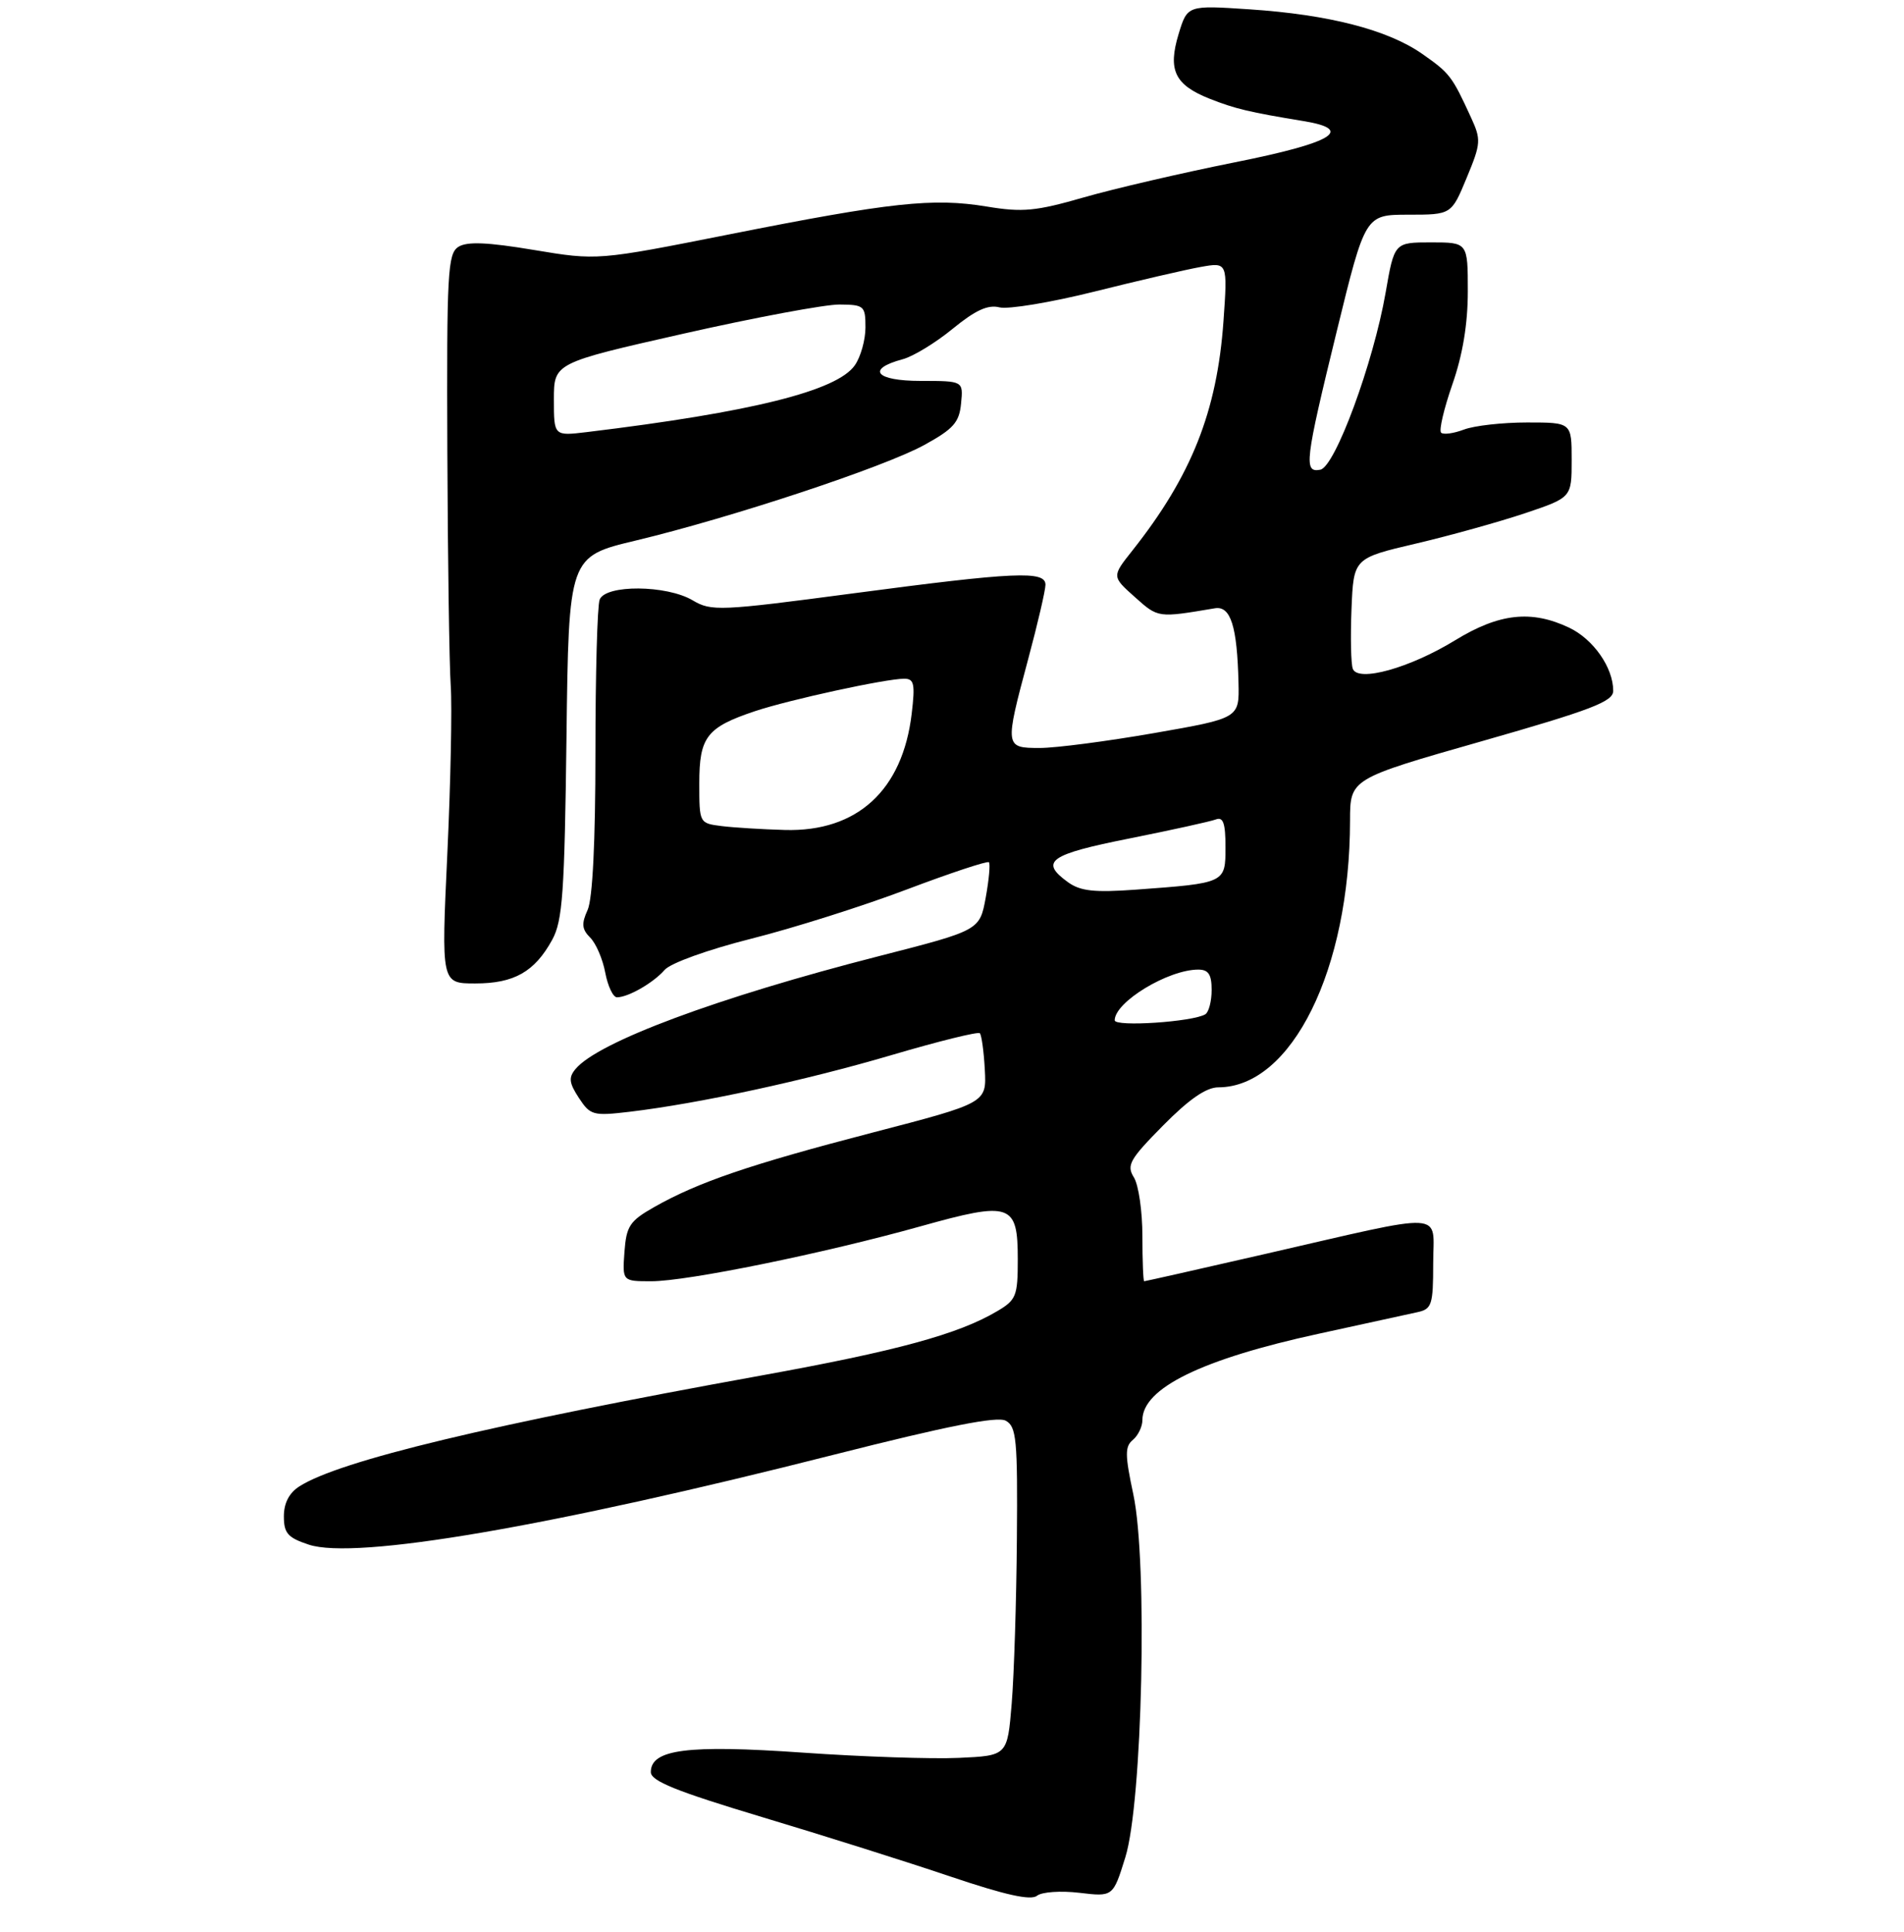 <?xml version="1.0" encoding="UTF-8" standalone="no"?>
<!DOCTYPE svg PUBLIC "-//W3C//DTD SVG 1.1//EN" "http://www.w3.org/Graphics/SVG/1.1/DTD/svg11.dtd" >
<svg xmlns="http://www.w3.org/2000/svg" xmlns:xlink="http://www.w3.org/1999/xlink" version="1.1" viewBox="0 0 275 279">
 <g >
 <path fill="currentColor"
d=" M 155.90 273.30 C 160.76 273.88 160.76 273.88 162.53 268.19 C 165.01 260.26 165.78 225.56 163.69 215.77 C 162.47 210.06 162.46 208.86 163.63 207.90 C 164.38 207.27 165.00 205.99 165.00 205.05 C 165.00 200.44 173.56 196.25 190.50 192.57 C 197.10 191.13 203.51 189.74 204.75 189.46 C 206.80 189.01 207.00 188.39 207.00 182.44 C 207.00 174.78 209.52 174.92 182.51 181.11 C 173.17 183.25 165.41 185.00 165.26 185.00 C 165.12 185.00 165.00 182.07 165.00 178.49 C 165.00 174.90 164.45 171.09 163.77 170.00 C 162.68 168.25 163.15 167.41 167.98 162.52 C 171.73 158.72 174.22 157.00 175.97 157.00 C 186.57 156.98 194.97 139.99 194.99 118.48 C 195.00 112.45 195.00 112.45 214.00 107.03 C 229.87 102.50 233.00 101.30 233.00 99.75 C 233.00 96.39 230.14 92.30 226.64 90.63 C 221.17 88.04 216.53 88.55 210.15 92.46 C 203.62 96.46 196.14 98.54 195.39 96.57 C 195.12 95.88 195.04 92.00 195.20 87.96 C 195.50 80.60 195.50 80.60 204.50 78.49 C 209.45 77.33 216.54 75.35 220.25 74.11 C 227.00 71.84 227.00 71.84 227.00 66.42 C 227.00 61.00 227.00 61.00 220.57 61.00 C 217.03 61.00 212.91 61.46 211.43 62.03 C 209.94 62.59 208.46 62.79 208.14 62.47 C 207.81 62.15 208.55 59.01 209.77 55.50 C 211.26 51.24 212.00 46.79 212.00 42.06 C 212.00 35.00 212.00 35.00 206.70 35.00 C 201.39 35.00 201.39 35.00 200.13 42.25 C 198.36 52.42 192.83 67.41 190.70 67.82 C 188.27 68.29 188.46 66.68 193.09 47.75 C 197.19 31.00 197.19 31.00 203.41 31.00 C 209.63 31.00 209.63 31.00 211.83 25.69 C 213.91 20.68 213.94 20.18 212.45 16.94 C 209.71 10.97 209.39 10.56 205.40 7.77 C 200.43 4.30 191.92 2.11 180.50 1.35 C 171.50 0.75 171.50 0.75 170.23 4.91 C 168.65 10.13 169.66 12.25 174.72 14.26 C 178.39 15.71 180.45 16.20 188.25 17.48 C 195.72 18.70 192.54 20.61 178.29 23.45 C 170.75 24.96 160.96 27.23 156.54 28.50 C 149.60 30.50 147.68 30.68 142.50 29.82 C 134.76 28.55 128.70 29.20 105.39 33.83 C 86.28 37.62 86.28 37.62 77.10 36.09 C 70.39 34.97 67.46 34.85 66.21 35.64 C 64.66 36.62 64.51 39.34 64.61 65.11 C 64.67 80.73 64.89 95.97 65.10 99.00 C 65.31 102.03 65.09 112.94 64.61 123.25 C 63.73 142.00 63.73 142.00 68.64 142.00 C 74.26 142.00 77.22 140.32 79.76 135.69 C 81.26 132.94 81.54 128.94 81.82 106.43 C 82.14 80.36 82.14 80.36 91.82 78.05 C 105.68 74.73 127.65 67.46 133.50 64.25 C 137.72 61.93 138.55 60.99 138.81 58.25 C 139.13 55.00 139.13 55.00 132.98 55.00 C 126.46 55.00 125.04 53.30 130.38 51.87 C 131.89 51.47 135.14 49.49 137.60 47.47 C 140.89 44.78 142.69 43.96 144.36 44.38 C 145.62 44.69 151.79 43.67 158.08 42.10 C 164.36 40.53 171.26 38.93 173.40 38.55 C 177.31 37.85 177.31 37.85 176.71 46.37 C 175.78 59.43 172.09 68.72 163.54 79.51 C 160.58 83.24 160.58 83.24 163.91 86.21 C 167.30 89.24 167.21 89.22 175.47 87.83 C 177.75 87.45 178.69 90.42 178.88 98.60 C 179.00 103.70 179.00 103.70 166.69 105.85 C 159.92 107.03 152.50 108.00 150.19 108.00 C 145.11 108.00 145.09 107.90 148.50 95.18 C 149.88 90.05 151.00 85.21 151.00 84.43 C 151.00 82.38 146.65 82.57 123.19 85.68 C 103.94 88.23 102.74 88.28 100.04 86.68 C 96.27 84.45 87.45 84.39 86.61 86.58 C 86.27 87.45 86.00 97.33 86.00 108.53 C 86.00 121.58 85.59 129.80 84.87 131.39 C 83.96 133.38 84.04 134.18 85.25 135.39 C 86.08 136.22 87.06 138.50 87.42 140.45 C 87.79 142.40 88.55 144.00 89.11 144.00 C 90.74 144.00 94.37 141.91 96.00 140.04 C 96.85 139.06 102.24 137.12 108.50 135.54 C 114.55 134.02 124.66 130.82 130.97 128.43 C 137.27 126.05 142.61 124.28 142.83 124.50 C 143.05 124.72 142.84 127.02 142.37 129.61 C 141.50 134.33 141.50 134.33 126.93 138.06 C 103.64 144.02 86.36 150.45 83.12 154.36 C 82.10 155.58 82.19 156.36 83.61 158.53 C 85.26 161.04 85.66 161.15 90.93 160.53 C 100.99 159.33 116.29 156.02 128.78 152.34 C 135.53 150.35 141.27 148.93 141.52 149.19 C 141.77 149.44 142.10 151.81 142.24 154.45 C 142.50 159.25 142.50 159.25 126.00 163.54 C 108.30 168.14 100.84 170.69 94.50 174.28 C 90.94 176.30 90.47 177.02 90.19 180.78 C 89.89 185.00 89.89 185.00 94.08 185.00 C 99.26 185.00 118.97 180.98 132.95 177.07 C 146.00 173.42 147.00 173.76 147.00 181.82 C 147.00 187.14 146.78 187.70 144.01 189.33 C 138.40 192.65 129.51 195.07 110.00 198.60 C 70.78 205.69 49.08 210.90 43.25 214.61 C 41.76 215.56 41.00 217.03 41.00 218.95 C 41.00 221.39 41.57 222.03 44.60 223.03 C 51.35 225.26 79.37 220.46 120.50 210.03 C 136.84 205.89 144.01 204.47 145.25 205.13 C 146.81 205.97 146.99 207.79 146.87 222.29 C 146.80 231.20 146.46 241.88 146.12 246.00 C 145.50 253.50 145.50 253.50 138.50 253.82 C 134.65 254.00 124.49 253.66 115.93 253.06 C 99.30 251.90 94.00 252.58 94.00 255.87 C 94.00 257.16 97.64 258.63 110.08 262.37 C 118.92 265.02 131.18 268.89 137.33 270.97 C 145.16 273.61 148.88 274.44 149.77 273.73 C 150.47 273.17 153.20 272.98 155.90 273.30 Z  M 161.00 147.32 C 161.00 144.68 168.72 140.00 173.07 140.00 C 174.54 140.00 175.00 140.70 175.00 142.94 C 175.00 144.56 174.59 146.14 174.09 146.45 C 172.30 147.55 161.00 148.30 161.00 147.32 Z  M 154.25 127.38 C 150.11 124.39 151.55 123.37 163.11 121.07 C 169.22 119.85 174.84 118.61 175.61 118.32 C 176.67 117.91 177.00 118.86 177.00 122.31 C 177.00 127.52 177.02 127.51 164.00 128.46 C 158.04 128.89 156.04 128.67 154.25 127.38 Z  M 104.25 119.28 C 101.00 118.87 101.00 118.87 101.00 113.09 C 101.00 106.41 102.07 105.02 109.03 102.69 C 114.00 101.03 127.92 98.00 130.60 98.00 C 132.03 98.00 132.19 98.75 131.68 103.04 C 130.37 114.11 123.81 120.13 113.36 119.84 C 110.14 119.75 106.04 119.50 104.25 119.28 Z  M 80.00 57.68 C 80.00 52.41 80.00 52.41 98.75 48.17 C 109.06 45.84 119.19 43.95 121.25 43.97 C 124.81 44.00 125.00 44.16 125.00 47.28 C 125.00 49.08 124.31 51.54 123.46 52.75 C 120.88 56.44 108.56 59.51 84.75 62.39 C 80.00 62.96 80.00 62.96 80.00 57.68 Z "/>
</g>
</svg>